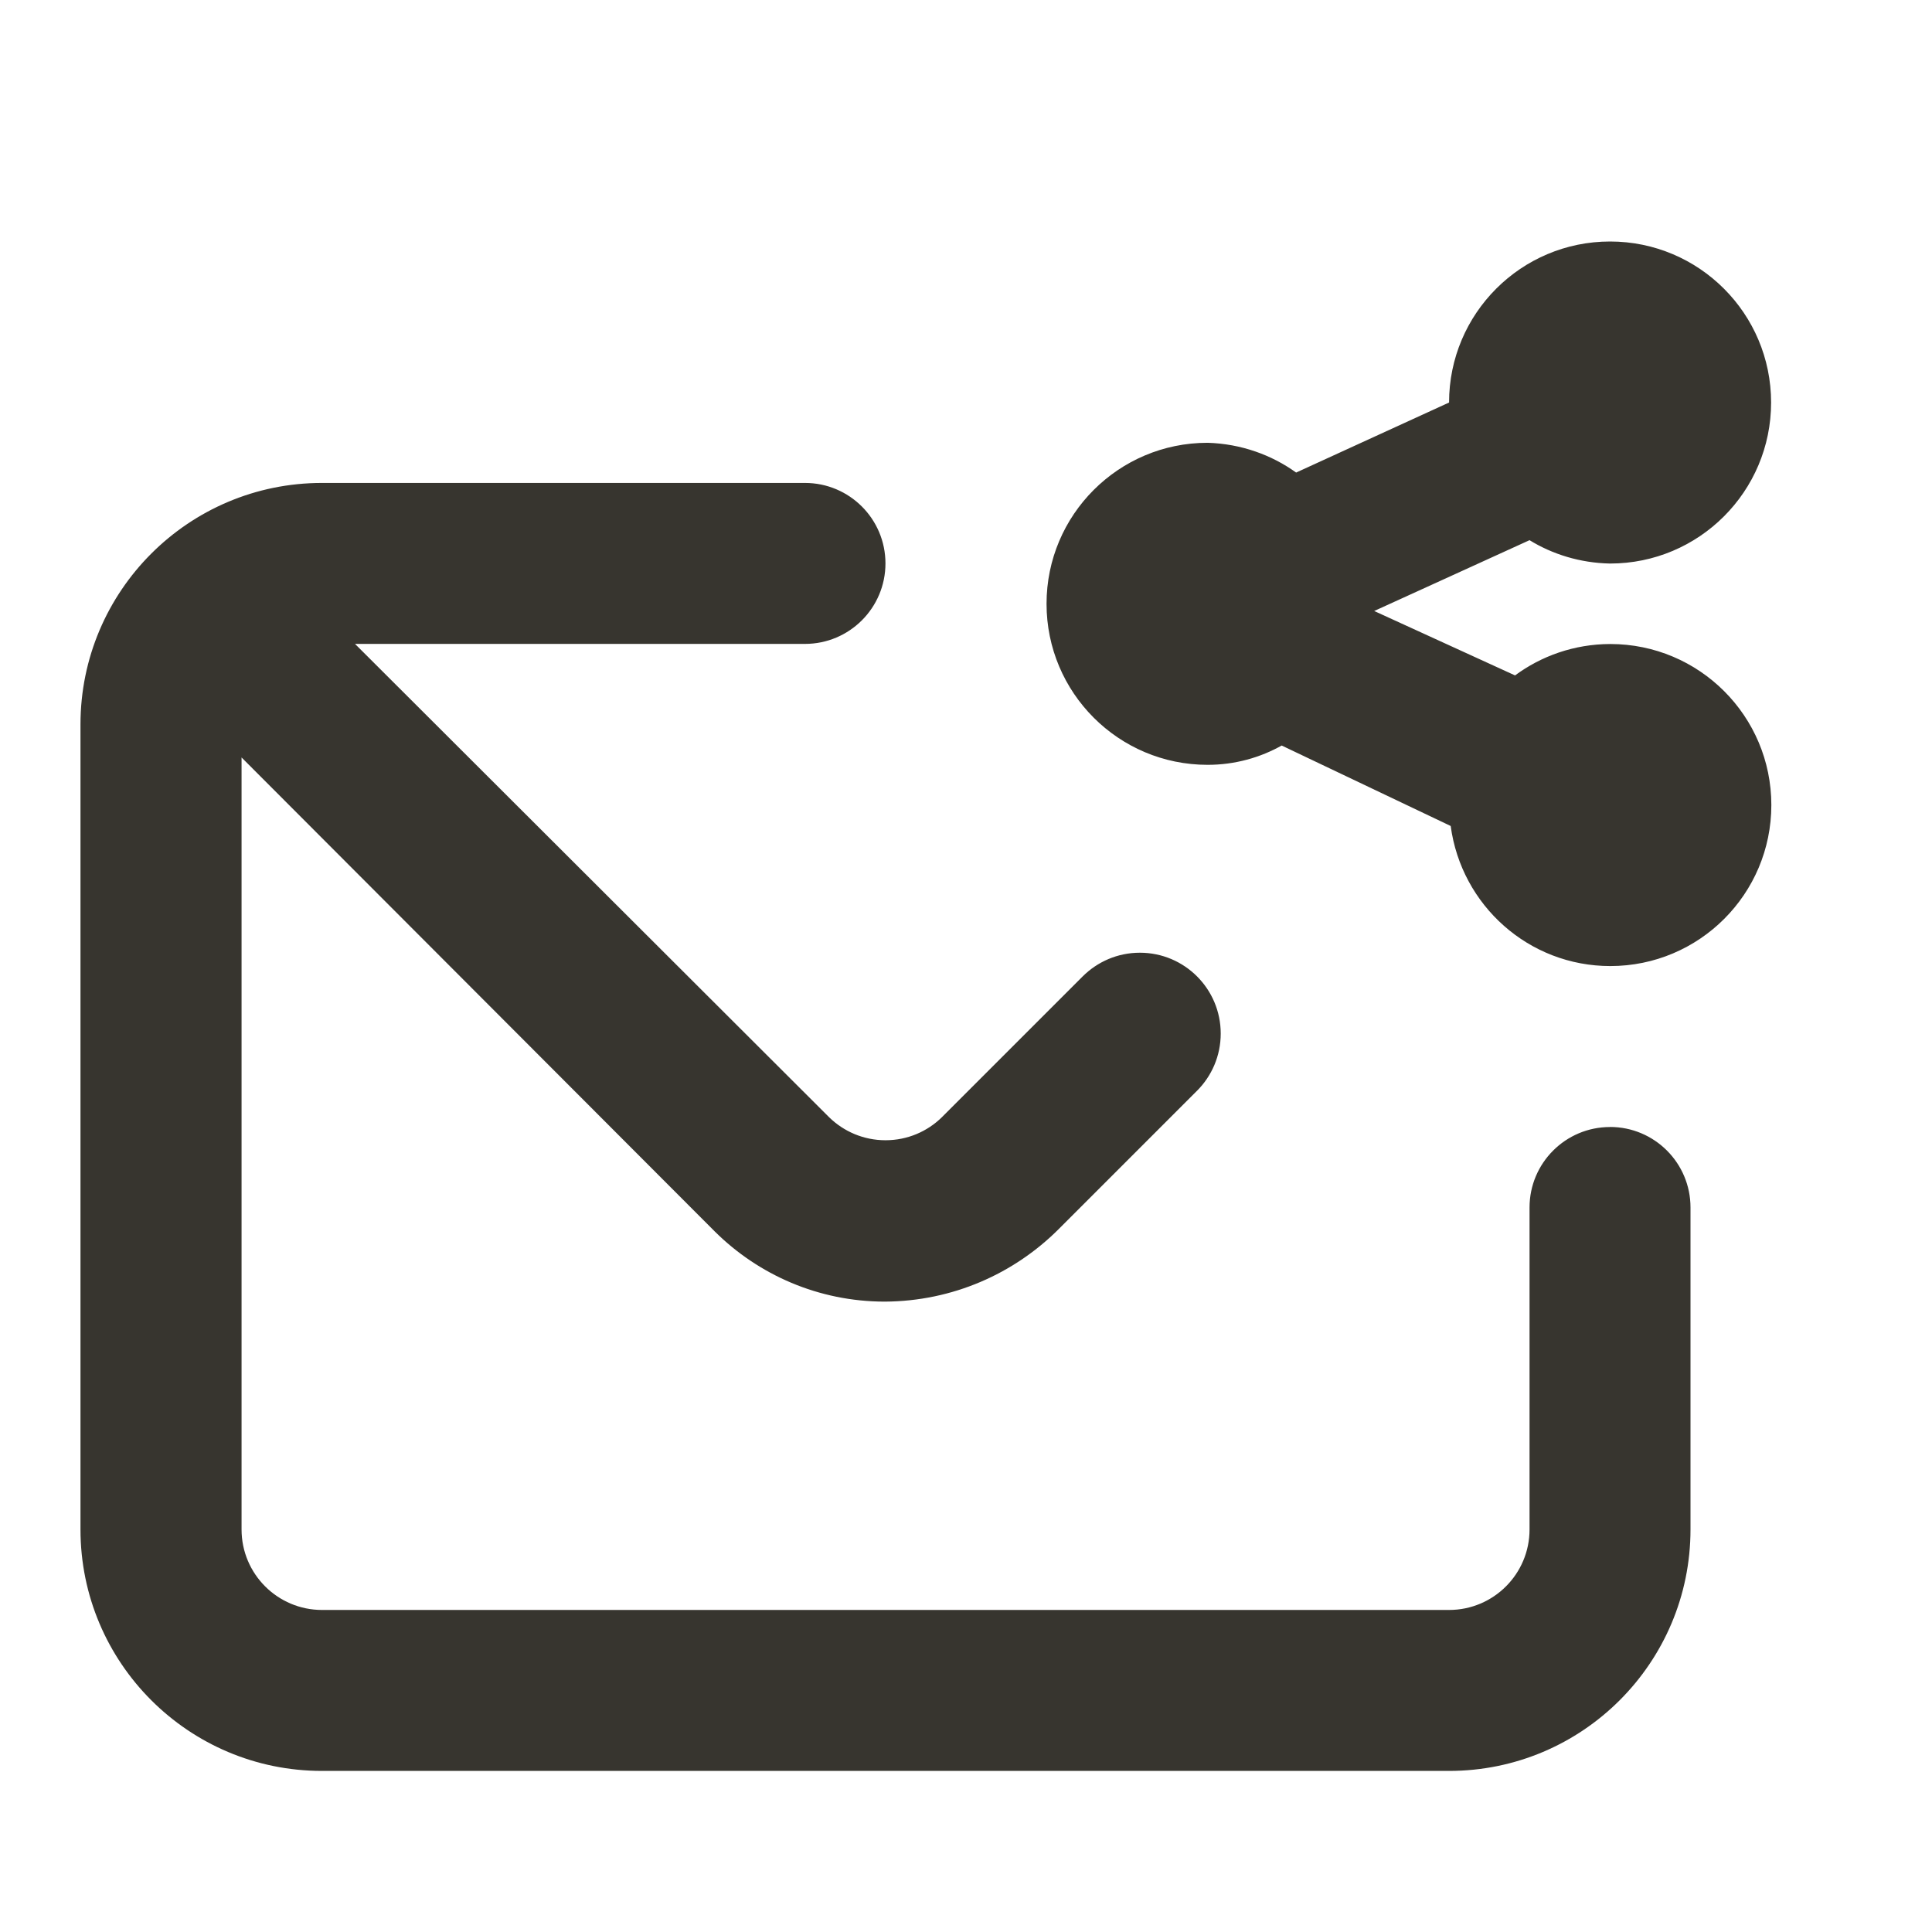 <!-- Generated by IcoMoon.io -->
<svg version="1.1" xmlns="http://www.w3.org/2000/svg" width="32" height="32" viewBox="0 0 32 32">
<title>ul-envelope-share</title>
<path fill="#37352f" d="M26.667 18.667c-0.736 0-1.333 0.597-1.333 1.333v0 5.333c0 0.736-0.597 1.333-1.333 1.333v0h-18.667c-0.736 0-1.333-0.597-1.333-1.333v0-12.787l7.84 7.853c0.722 0.716 1.716 1.159 2.813 1.16h0c1.125-0.006 2.142-0.463 2.88-1.2l2.293-2.293c0.242-0.242 0.392-0.577 0.392-0.947 0-0.739-0.599-1.339-1.339-1.339-0.37 0-0.704 0.15-0.947 0.392l-2.333 2.333c-0.24 0.236-0.57 0.381-0.933 0.381s-0.693-0.145-0.934-0.381l0 0-7.853-7.84h7.453c0.736 0 1.333-0.597 1.333-1.333s-0.597-1.333-1.333-1.333v0h-8c-2.209 0-4 1.791-4 4v0 13.333c0 2.209 1.791 4 4 4v0h18.667c2.209 0 4-1.791 4-4v0-5.333c0-0.736-0.597-1.333-1.333-1.333v0zM26.667 10.667c-0.592 0.002-1.139 0.197-1.58 0.525l0.007-0.005-2.333-1.067 2.573-1.173c0.38 0.234 0.839 0.377 1.331 0.387l0.003 0c1.473 0 2.667-1.194 2.667-2.667s-1.194-2.667-2.667-2.667c-1.473 0-2.667 1.194-2.667 2.667v0l-2.533 1.16c-0.408-0.294-0.915-0.476-1.463-0.493l-0.004-0c-1.473 0-2.667 1.194-2.667 2.667s1.194 2.667 2.667 2.667v0c0 0 0.001 0 0.001 0 0.45 0 0.873-0.119 1.238-0.326l-0.012 0.006 2.8 1.333c0.177 1.316 1.294 2.32 2.644 2.32 1.473 0 2.667-1.194 2.667-2.667s-1.194-2.667-2.667-2.667c-0.001 0-0.003 0-0.004 0h0z"></path>
</svg>

